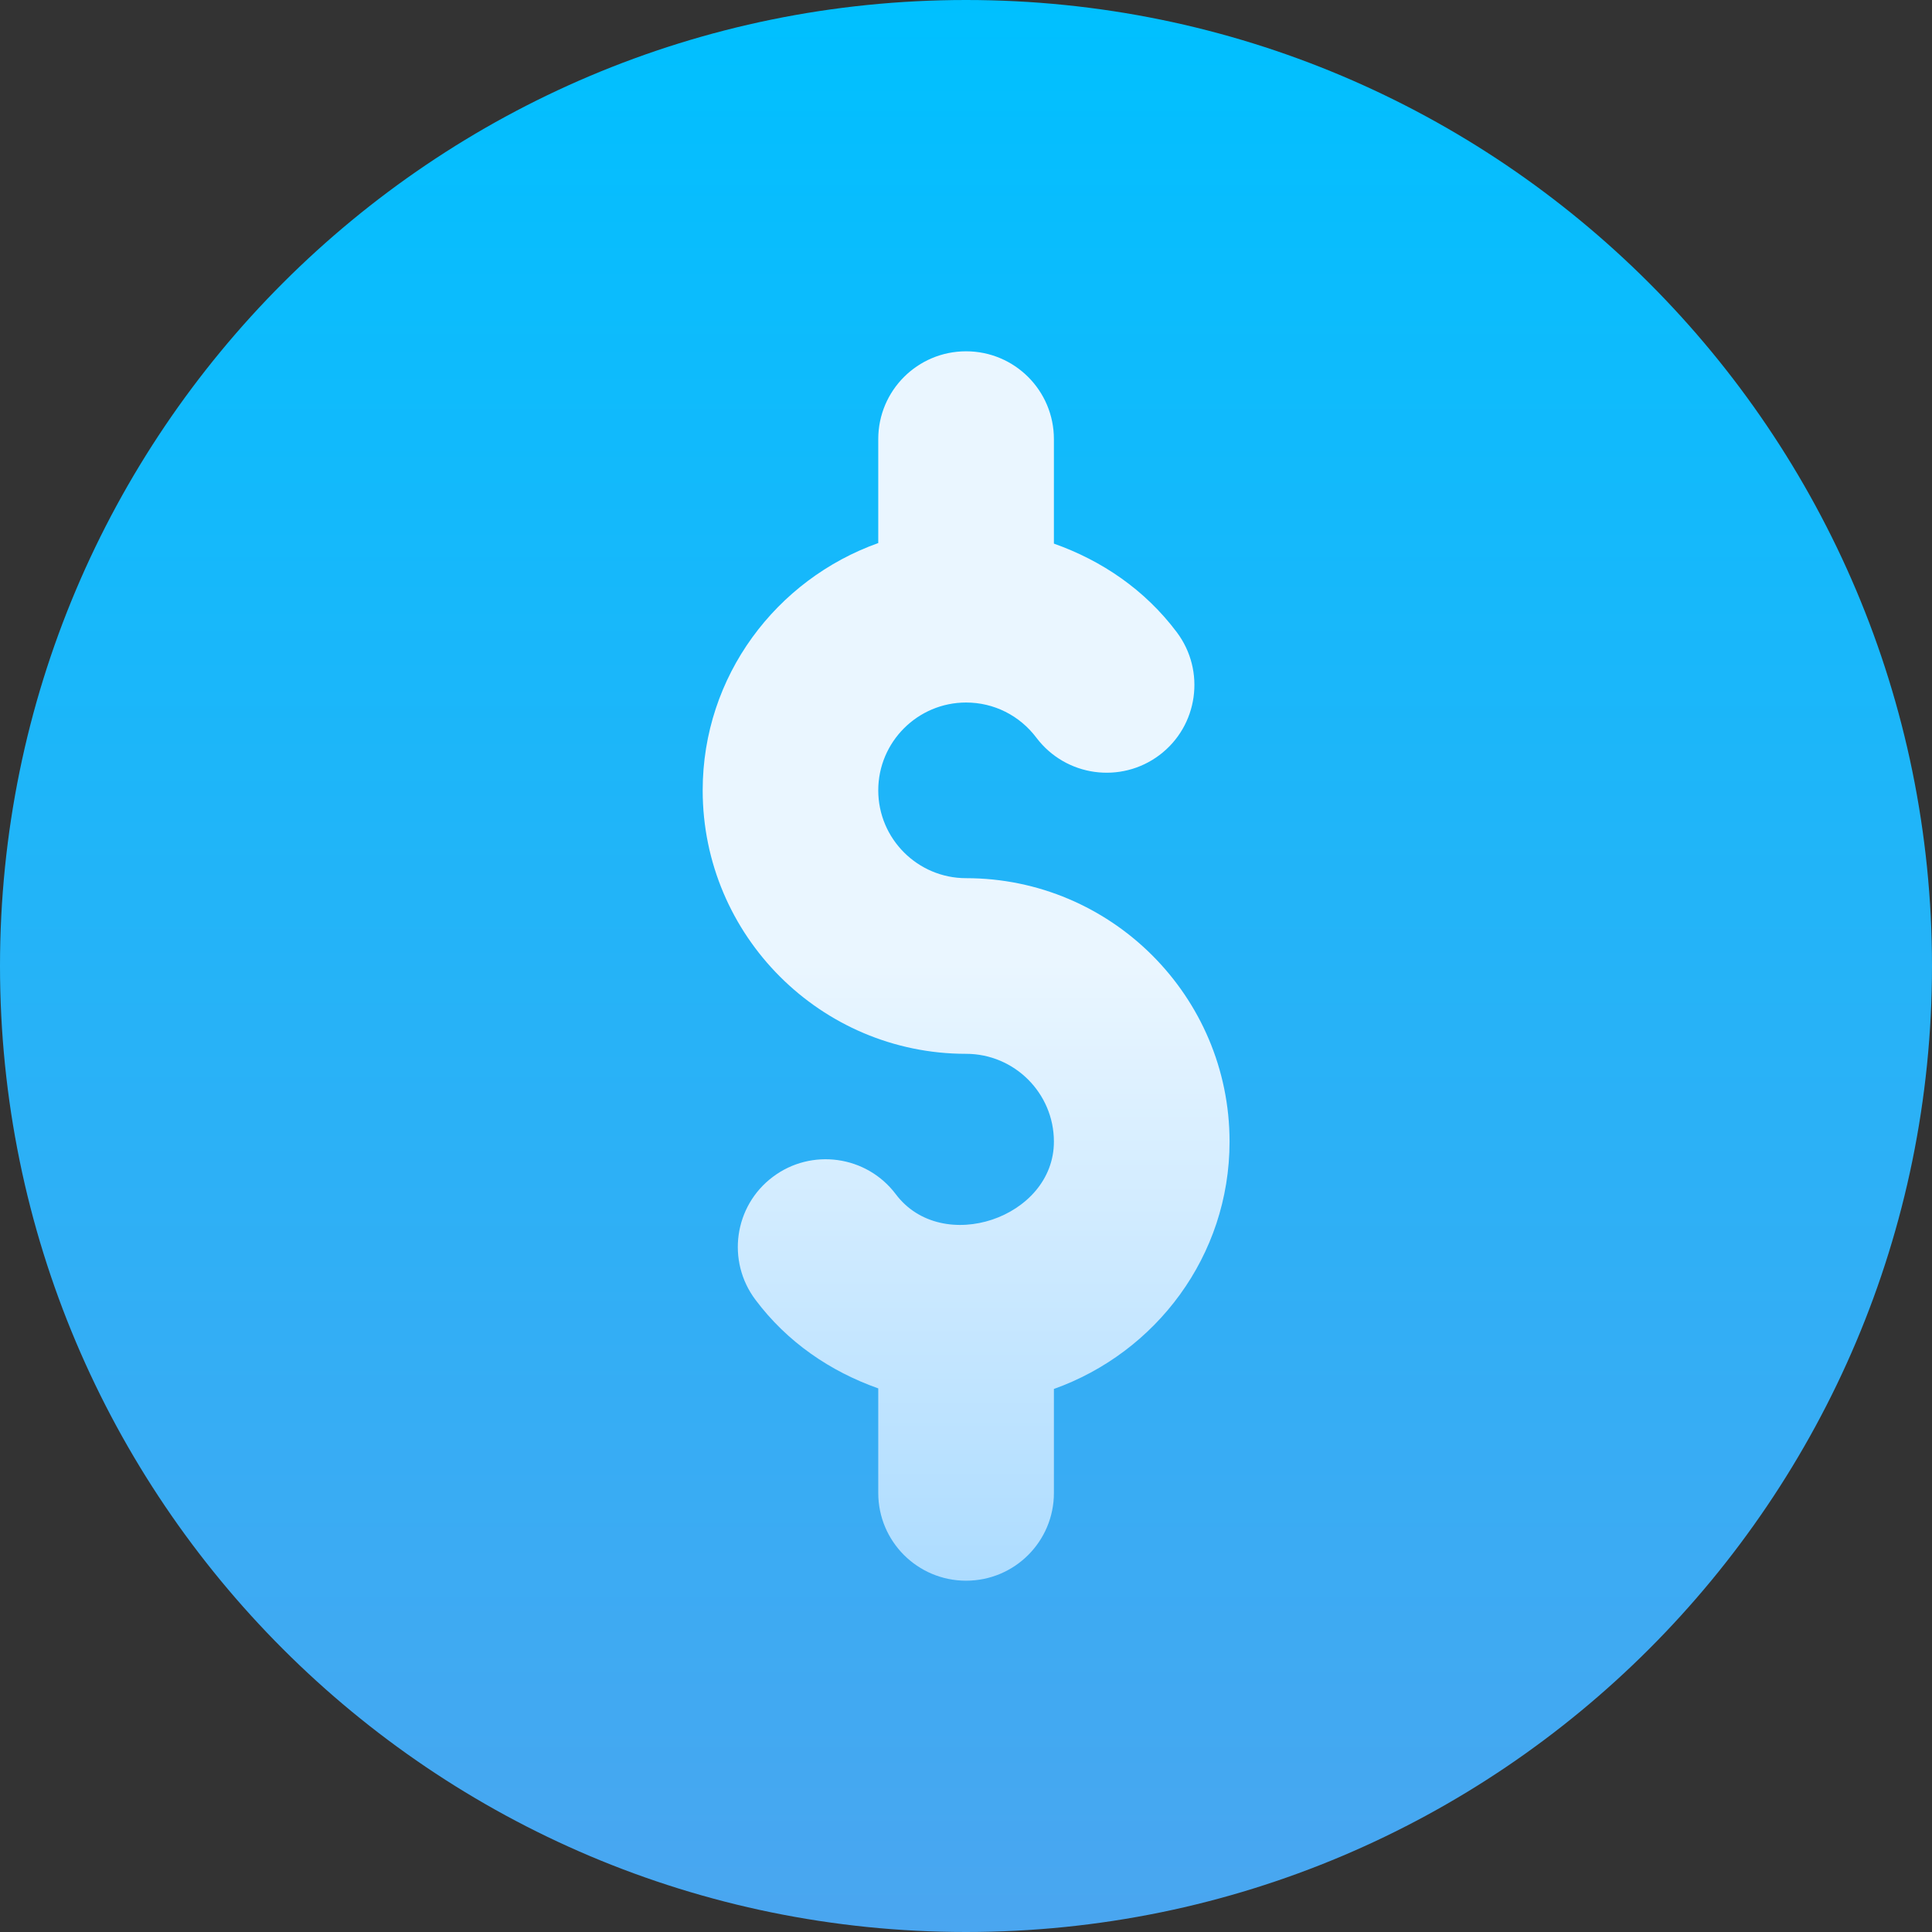 <svg width="24" height="24" viewBox="0 0 24 24" fill="none" xmlns="http://www.w3.org/2000/svg">
<rect x="0" y="0" width="24" height="24" fill="#333333" stroke="none"/>
<path d="M12 24C18.627 24 24 18.627 24 12C24 5.373 18.627 0 12 0C5.373 0 0 5.373 0 12C0 18.627 5.373 24 12 24Z" fill="url(#paint0_linear)"/>
<path d="M13.092 18.546C13.092 19.148 12.604 19.636 12.001 19.636C11.398 19.636 10.91 19.148 10.91 18.546V17.247C10.314 17.036 9.779 16.673 9.385 16.147C9.023 15.666 9.118 14.982 9.6 14.62C10.077 14.26 10.763 14.351 11.128 14.835C11.703 15.6 13.092 15.129 13.092 14.182C13.092 13.58 12.602 13.091 12.001 13.091C10.197 13.091 8.729 11.623 8.729 9.818C8.729 8.398 9.643 7.198 10.91 6.746V5.455C10.91 4.852 11.398 4.364 12.001 4.364C12.604 4.364 13.092 4.852 13.092 5.455V6.753C13.688 6.964 14.223 7.327 14.618 7.853C14.98 8.334 14.884 9.018 14.403 9.38C13.925 9.74 13.241 9.648 12.875 9.165C12.666 8.887 12.346 8.727 12.001 8.727C11.4 8.727 10.91 9.216 10.91 9.818C10.91 10.42 11.4 10.909 12.001 10.909C13.806 10.909 15.274 12.377 15.274 14.182C15.274 15.602 14.359 16.802 13.092 17.254V18.546Z" fill="url(#paint1_linear)"/>
<defs>
<linearGradient id="paint0_linear" x1="12" y1="24" x2="12" y2="0" gradientUnits="userSpaceOnUse">
<stop stop-color="#4AA6F0"/>
<stop offset="1" stop-color="#00C0FF"/>
</linearGradient>
<linearGradient id="paint1_linear" x1="12.001" y1="19.636" x2="12.001" y2="4.364" gradientUnits="userSpaceOnUse">
<stop stop-color="#ADDCFF"/>
<stop offset="0.503" stop-color="#EAF6FF"/>
<stop offset="1" stop-color="#EAF6FF"/>
</linearGradient>
</defs>
</svg>
